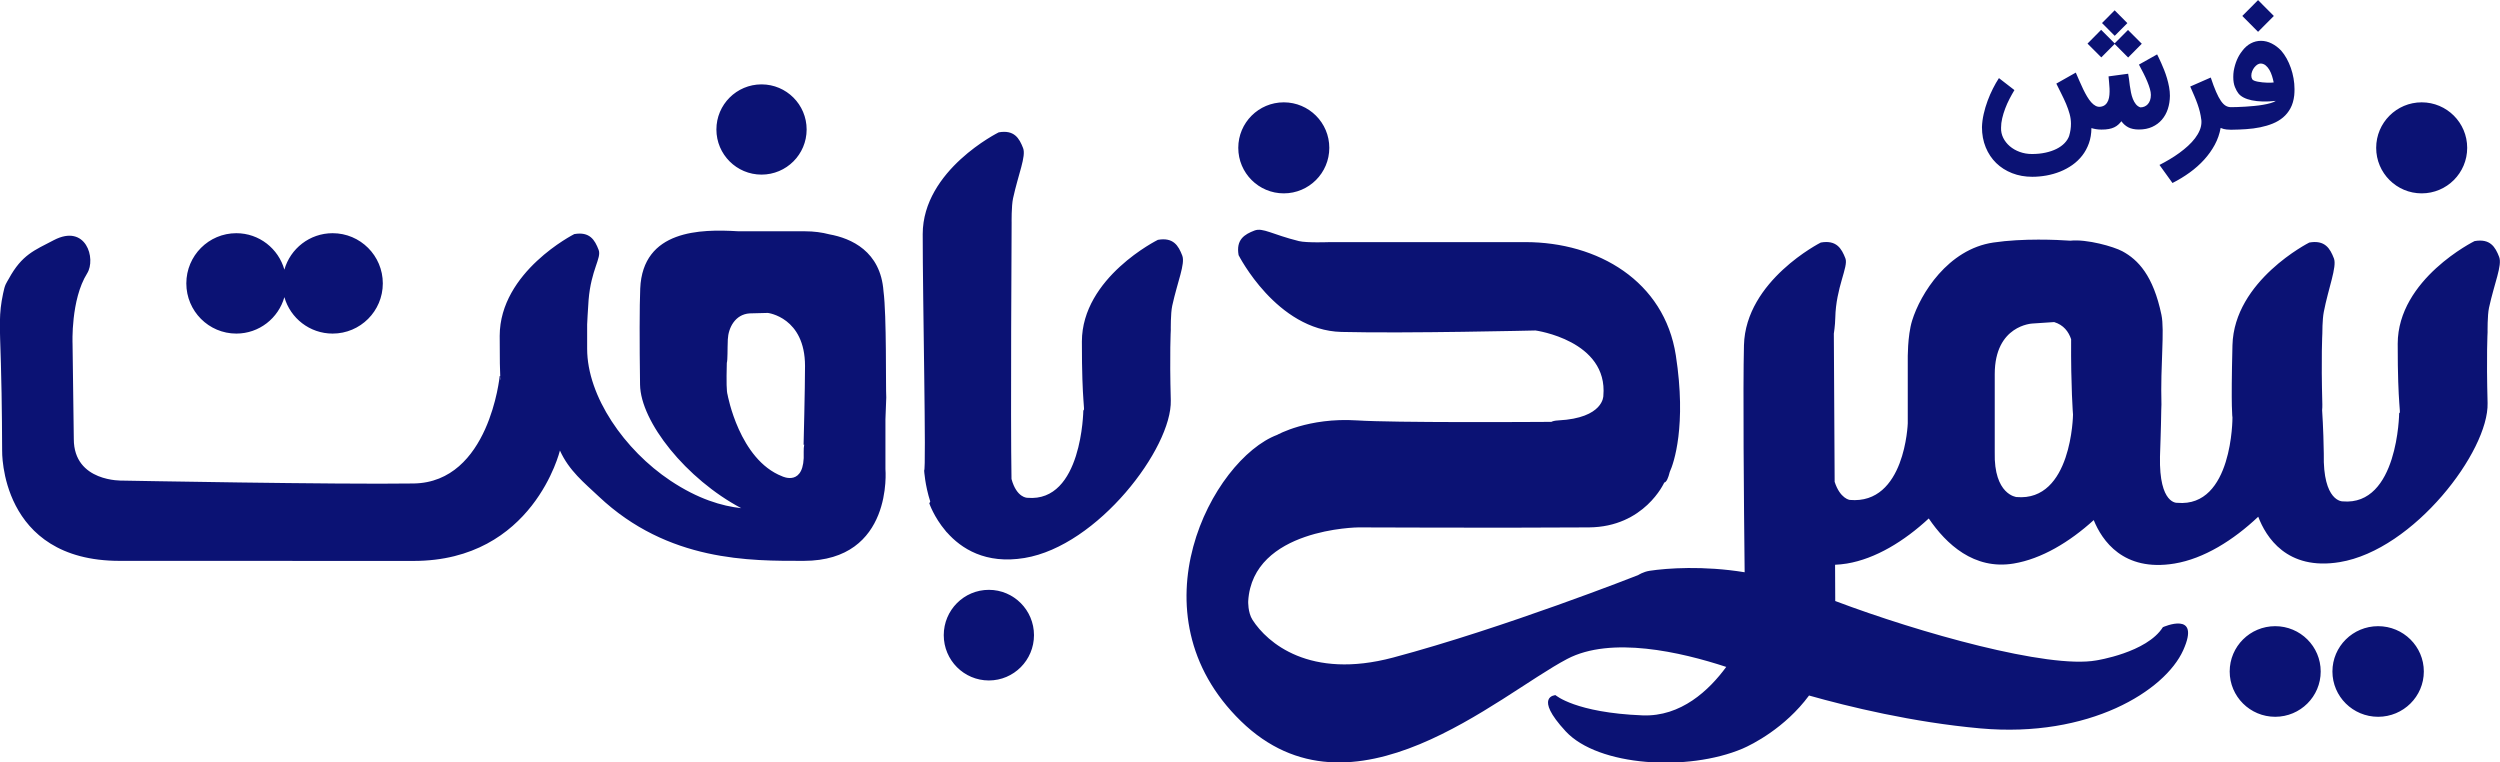 <svg 
 xmlns="http://www.w3.org/2000/svg"
 xmlns:xlink="http://www.w3.org/1999/xlink"
 width="200px" height="61px">
<path fill-rule="evenodd"  fill="rgb(11, 18, 116)"
 d="M199.123,24.609 C198.985,25.239 199.007,26.575 199.007,26.575 C199.007,26.575 198.903,28.397 199.007,32.244 C199.111,36.090 193.105,43.989 187.178,44.969 C182.939,45.669 181.270,42.947 180.659,41.337 C178.670,43.217 176.309,44.696 173.958,45.084 C169.856,45.762 168.157,43.231 167.498,41.607 C165.571,43.358 163.323,44.714 161.086,45.084 C157.923,45.607 155.694,43.529 154.301,41.477 C152.343,43.291 150.042,44.705 147.750,45.084 C147.418,45.139 147.107,45.166 146.806,45.181 C146.811,46.296 146.816,47.286 146.819,48.082 C153.558,50.625 163.859,53.518 167.696,52.834 C167.696,52.834 171.749,52.214 173.031,50.174 C173.031,50.174 176.113,48.790 174.654,52.025 C173.196,55.259 167.156,59.057 158.419,58.271 C153.014,57.785 147.868,56.530 144.723,55.641 C142.804,58.243 140.153,59.572 139.401,59.891 C135.038,61.742 127.856,61.317 125.253,58.503 C122.650,55.688 124.441,55.611 124.441,55.611 C124.441,55.611 126.013,57.015 131.399,57.230 C134.487,57.353 136.738,55.208 138.099,53.353 C134.479,52.163 128.880,50.869 125.369,52.719 C119.843,55.630 108.152,66.329 99.277,57.693 C90.402,49.057 97.010,36.735 102.176,34.789 C102.176,34.789 104.664,33.382 108.554,33.632 C111.567,33.826 122.497,33.760 124.108,33.749 C124.218,33.692 124.383,33.647 124.673,33.632 C128.308,33.443 128.268,31.665 128.268,31.665 C128.658,27.235 122.840,26.438 122.840,26.438 C122.840,26.438 112.493,26.684 107.309,26.555 C102.126,26.425 99.088,20.412 99.088,20.412 C98.869,19.165 99.555,18.751 100.362,18.442 C101.022,18.189 101.794,18.764 103.915,19.288 C104.542,19.442 106.383,19.369 106.383,19.369 C106.383,19.369 118.178,19.369 122.029,19.369 C127.840,19.369 133.148,22.494 134.066,28.426 C134.935,34.040 133.906,37.063 133.581,37.753 C133.466,38.227 133.320,38.578 133.139,38.606 C133.139,38.606 131.559,42.161 127.108,42.192 C120.154,42.241 108.670,42.192 108.670,42.192 C108.670,42.192 100.205,42.264 99.857,48.092 C99.857,48.092 99.816,48.992 100.205,49.596 C101.377,51.418 104.773,54.385 111.453,52.603 C120.346,50.231 131.051,46.009 131.051,46.009 C131.051,46.009 131.449,45.742 131.979,45.662 C133.359,45.454 136.265,45.242 139.572,45.781 C139.509,40.069 139.431,31.045 139.517,27.617 C139.647,22.438 145.663,19.403 145.663,19.403 C146.911,19.184 147.325,19.869 147.634,20.676 C147.887,21.335 146.874,22.999 146.823,25.419 C146.809,26.063 146.707,26.691 146.707,26.691 C146.707,26.691 146.741,32.644 146.772,38.546 C147.212,39.904 147.982,39.994 147.982,39.994 C152.415,40.384 152.621,33.863 152.621,33.863 L152.621,28.773 C152.621,28.773 152.586,26.890 152.969,25.650 C153.631,23.507 155.839,19.940 159.463,19.403 C161.857,19.049 164.596,19.184 165.627,19.255 C166.950,19.112 169.100,19.730 169.784,20.098 C171.047,20.777 172.261,22.046 172.915,25.187 C173.178,26.453 172.828,29.141 172.915,32.359 C172.918,32.495 172.912,32.638 172.901,32.784 C172.882,34.319 172.806,36.169 172.799,36.524 C172.715,40.393 174.190,40.226 174.190,40.226 C178.624,40.616 178.597,33.401 178.597,33.401 C178.597,33.401 178.467,32.795 178.597,27.617 C178.727,22.438 184.743,19.403 184.743,19.403 C185.991,19.184 186.405,19.869 186.714,20.676 C186.968,21.335 186.267,23.065 185.903,24.956 C185.781,25.589 185.787,26.691 185.787,26.691 C185.787,26.691 185.683,28.513 185.787,32.359 C185.791,32.506 185.783,32.659 185.770,32.817 C185.850,33.967 185.910,35.971 185.903,36.293 C185.819,40.162 187.410,40.110 187.410,40.110 C191.844,40.500 191.933,33.054 191.933,33.054 C192.113,33.014 191.811,32.652 191.817,27.501 C191.823,22.320 197.963,19.288 197.963,19.288 C199.211,19.068 199.625,19.754 199.934,20.560 C200.187,21.220 199.551,22.654 199.123,24.609 ZM165.690,27.136 C165.486,26.530 165.086,25.995 164.333,25.766 L162.594,25.882 C162.594,25.882 159.579,26.000 159.579,29.930 C159.579,31.160 159.579,34.292 159.579,36.177 C159.495,39.591 161.318,39.763 161.318,39.763 C165.751,40.153 165.841,33.169 165.841,33.169 C165.841,33.169 165.664,30.972 165.690,27.136 ZM193.734,15.469 C191.724,15.469 190.094,13.839 190.094,11.828 C190.094,9.817 191.724,8.187 193.734,8.187 C195.745,8.187 197.375,9.817 197.375,11.828 C197.375,13.839 195.745,15.469 193.734,15.469 ZM183.538,7.636 C183.492,8.032 183.392,8.374 183.237,8.661 C183.081,8.949 182.883,9.194 182.643,9.396 C182.402,9.598 182.127,9.761 181.816,9.887 C181.505,10.013 181.172,10.112 180.816,10.184 C180.460,10.257 180.087,10.306 179.699,10.332 C179.311,10.359 178.920,10.375 178.526,10.378 L178.429,10.378 C178.422,10.378 178.416,10.374 178.409,10.374 C178.333,10.372 178.255,10.370 178.139,10.361 C177.988,10.350 177.825,10.308 177.651,10.235 C177.567,10.708 177.411,11.156 177.182,11.581 C176.952,12.006 176.669,12.404 176.332,12.775 C175.995,13.146 175.610,13.488 175.178,13.801 C174.747,14.113 174.286,14.393 173.798,14.640 L172.758,13.195 C173.027,13.058 173.298,12.908 173.570,12.747 C173.843,12.585 174.103,12.413 174.352,12.232 C174.600,12.051 174.831,11.863 175.045,11.667 C175.259,11.470 175.446,11.268 175.605,11.058 C175.764,10.849 175.889,10.634 175.980,10.415 C176.071,10.196 176.116,9.975 176.116,9.750 C176.116,9.738 176.115,9.721 176.113,9.699 C176.111,9.676 176.110,9.653 176.110,9.630 C176.110,9.607 176.110,9.590 176.108,9.579 C176.106,9.567 176.105,9.569 176.105,9.584 L176.105,9.590 C176.078,9.369 176.040,9.158 175.991,8.956 C175.942,8.754 175.880,8.548 175.806,8.339 C175.733,8.129 175.646,7.909 175.548,7.679 C175.449,7.448 175.340,7.196 175.218,6.922 L176.861,6.202 C177.012,6.659 177.154,7.040 177.287,7.345 C177.419,7.649 177.549,7.893 177.676,8.076 C177.803,8.259 177.931,8.387 178.060,8.462 C178.187,8.535 178.323,8.572 178.466,8.573 C178.602,8.572 178.764,8.570 178.960,8.564 C179.167,8.559 179.388,8.548 179.622,8.533 C179.857,8.518 180.097,8.499 180.341,8.476 C180.586,8.453 180.819,8.423 181.040,8.384 C181.262,8.346 181.463,8.302 181.643,8.250 C181.823,8.199 181.964,8.139 182.066,8.070 C181.683,8.112 181.331,8.129 181.009,8.119 C180.687,8.109 180.399,8.078 180.145,8.025 C179.891,7.971 179.674,7.898 179.495,7.805 C179.315,7.711 179.177,7.604 179.083,7.482 L179.083,7.487 C178.980,7.358 178.885,7.185 178.796,6.968 C178.706,6.751 178.662,6.482 178.662,6.162 C178.662,5.991 178.673,5.831 178.696,5.682 C178.810,5.035 179.037,4.500 179.378,4.077 L179.372,4.082 C179.577,3.808 179.808,3.604 180.066,3.469 C180.323,3.333 180.594,3.266 180.878,3.266 C181.166,3.266 181.450,3.336 181.731,3.477 C182.011,3.618 182.265,3.808 182.492,4.048 C182.655,4.235 182.802,4.446 182.933,4.682 C183.063,4.919 183.175,5.170 183.268,5.437 C183.361,5.703 183.433,5.980 183.484,6.268 C183.535,6.555 183.561,6.844 183.561,7.133 C183.561,7.221 183.559,7.307 183.555,7.393 C183.551,7.479 183.545,7.560 183.538,7.636 ZM181.762,6.077 C181.707,5.901 181.638,5.741 181.555,5.596 C181.471,5.452 181.373,5.332 181.259,5.237 C181.145,5.141 181.015,5.090 180.867,5.082 C180.780,5.079 180.692,5.105 180.603,5.159 C180.514,5.215 180.432,5.288 180.358,5.380 C180.285,5.471 180.224,5.576 180.177,5.694 C180.129,5.812 180.106,5.932 180.106,6.054 C180.106,6.160 180.130,6.256 180.179,6.339 C180.206,6.385 180.260,6.424 180.341,6.456 C180.423,6.489 180.519,6.515 180.631,6.536 C180.743,6.557 180.863,6.574 180.992,6.588 C181.121,6.601 181.244,6.610 181.361,6.613 C181.479,6.617 181.586,6.617 181.683,6.613 C181.779,6.610 181.850,6.604 181.895,6.596 C181.861,6.425 181.817,6.252 181.762,6.077 ZM179.384,1.277 L180.645,0.009 L181.907,1.277 L180.645,2.546 L179.384,1.277 ZM172.951,9.575 C172.743,9.818 172.485,10.009 172.178,10.150 C171.871,10.291 171.517,10.361 171.115,10.361 C170.767,10.361 170.482,10.302 170.260,10.184 C170.039,10.066 169.856,9.904 169.712,9.699 C169.632,9.801 169.547,9.894 169.456,9.976 C169.365,10.057 169.258,10.128 169.135,10.187 C169.012,10.246 168.868,10.291 168.703,10.321 C168.538,10.352 168.342,10.367 168.115,10.367 C167.956,10.367 167.810,10.355 167.677,10.332 C167.545,10.310 167.424,10.281 167.314,10.247 C167.310,10.692 167.243,11.098 167.112,11.464 C166.981,11.829 166.803,12.157 166.578,12.446 C166.352,12.736 166.088,12.987 165.785,13.201 C165.482,13.414 165.156,13.590 164.808,13.729 C164.459,13.868 164.094,13.972 163.714,14.041 C163.333,14.109 162.955,14.143 162.580,14.143 C162.000,14.143 161.464,14.047 160.972,13.855 C160.479,13.662 160.054,13.392 159.696,13.044 C159.338,12.695 159.058,12.276 158.858,11.787 C158.657,11.297 158.557,10.757 158.557,10.167 C158.568,9.824 158.614,9.474 158.696,9.116 C158.777,8.758 158.881,8.407 159.008,8.065 C159.135,7.722 159.277,7.395 159.435,7.085 C159.592,6.774 159.752,6.496 159.915,6.248 L161.154,7.207 C161.017,7.432 160.885,7.670 160.756,7.919 C160.627,8.168 160.513,8.423 160.415,8.684 C160.316,8.945 160.237,9.205 160.176,9.464 C160.115,9.723 160.085,9.973 160.085,10.213 C160.074,10.502 160.132,10.774 160.258,11.030 C160.385,11.285 160.562,11.509 160.787,11.701 C161.012,11.893 161.278,12.045 161.583,12.155 C161.888,12.266 162.212,12.321 162.557,12.321 C162.947,12.321 163.308,12.285 163.640,12.212 C163.971,12.140 164.265,12.040 164.521,11.912 C164.776,11.785 164.991,11.631 165.166,11.450 C165.340,11.269 165.465,11.070 165.541,10.852 L165.535,10.858 C165.630,10.546 165.677,10.224 165.677,9.893 C165.677,9.637 165.641,9.378 165.569,9.116 C165.497,8.853 165.404,8.587 165.291,8.319 C165.177,8.050 165.051,7.780 164.913,7.508 C164.774,7.235 164.639,6.962 164.506,6.688 L166.063,5.808 C166.162,6.033 166.260,6.259 166.359,6.488 C166.458,6.716 166.557,6.934 166.657,7.142 C166.758,7.350 166.861,7.543 166.967,7.722 C167.073,7.901 167.183,8.054 167.297,8.182 C167.410,8.309 167.529,8.405 167.652,8.470 C167.775,8.535 167.907,8.558 168.047,8.539 C168.206,8.516 168.335,8.460 168.433,8.370 C168.532,8.281 168.606,8.169 168.658,8.036 C168.709,7.903 168.741,7.753 168.754,7.587 C168.768,7.422 168.770,7.253 168.763,7.082 C168.755,6.911 168.743,6.741 168.726,6.573 C168.709,6.406 168.695,6.252 168.683,6.111 L170.252,5.899 C170.278,6.017 170.301,6.159 170.320,6.325 C170.339,6.491 170.361,6.665 170.385,6.848 C170.410,7.031 170.441,7.215 170.479,7.402 C170.517,7.588 170.568,7.762 170.632,7.922 C170.697,8.082 170.776,8.221 170.871,8.339 C170.966,8.457 171.085,8.541 171.229,8.590 C171.347,8.590 171.457,8.568 171.559,8.524 C171.661,8.481 171.750,8.417 171.826,8.333 C171.902,8.249 171.961,8.145 172.005,8.021 C172.048,7.898 172.070,7.754 172.070,7.590 C172.070,7.453 172.045,7.294 171.993,7.113 C171.942,6.932 171.873,6.737 171.786,6.528 C171.699,6.318 171.598,6.098 171.482,5.868 C171.366,5.637 171.244,5.404 171.115,5.168 L172.570,4.351 C172.593,4.397 172.634,4.480 172.692,4.600 C172.751,4.720 172.818,4.864 172.894,5.034 C172.970,5.203 173.050,5.393 173.133,5.602 C173.216,5.812 173.292,6.032 173.360,6.262 C173.428,6.493 173.484,6.727 173.528,6.965 C173.571,7.203 173.593,7.436 173.593,7.665 C173.589,8.042 173.534,8.394 173.426,8.722 C173.318,9.049 173.159,9.334 172.951,9.575 ZM169.172,3.517 L168.104,4.591 L167.001,3.488 L168.092,2.386 L169.172,3.471 L170.240,2.397 L171.343,3.500 L170.252,4.602 L169.172,3.517 ZM168.161,1.843 L169.172,0.826 L170.189,1.849 L169.178,2.866 L168.161,1.843 ZM102.703,15.469 C100.692,15.469 99.062,13.839 99.062,11.828 C99.062,9.817 100.692,8.187 102.703,8.187 C104.714,8.187 106.344,9.817 106.344,11.828 C106.344,13.839 104.714,15.469 102.703,15.469 ZM93.663,26.410 C93.663,26.410 93.561,28.215 93.663,32.028 C93.766,35.841 87.825,43.669 81.962,44.639 C78.842,45.156 76.893,43.883 75.745,42.580 C75.744,42.580 75.736,42.580 75.736,42.580 C75.705,42.546 75.679,42.508 75.649,42.472 C74.711,41.363 74.344,40.267 74.344,40.267 C74.344,40.267 74.373,40.213 74.421,40.123 C73.995,38.800 73.932,37.646 73.932,37.646 C74.110,37.607 73.812,23.834 73.817,18.728 C73.823,13.594 79.897,10.588 79.897,10.588 C81.132,10.371 81.541,11.050 81.848,11.850 C82.098,12.503 81.468,13.925 81.045,15.862 C80.908,16.487 80.930,17.811 80.930,17.811 C80.930,17.811 80.835,33.746 80.920,38.319 C81.335,39.847 82.192,39.824 82.192,39.824 C86.577,40.211 86.666,32.831 86.666,32.831 C86.844,32.791 86.545,32.433 86.551,27.327 C86.557,22.193 92.631,19.187 92.631,19.187 C93.865,18.969 94.275,19.649 94.581,20.448 C94.832,21.102 94.202,22.524 93.778,24.461 C93.642,25.085 93.663,26.410 93.663,26.410 ZM70.835,37.531 C70.835,37.531 71.489,44.865 64.296,44.869 C60.049,44.871 53.453,44.960 47.891,39.709 C46.745,38.627 45.524,37.660 44.794,36.041 C44.794,36.041 42.676,44.872 33.093,44.874 C25.197,44.874 19.210,44.869 9.575,44.869 C-0.059,44.869 0.171,36.041 0.171,36.041 C0.171,36.041 0.164,32.160 0.071,29.047 C-0.023,25.934 -0.100,25.138 0.247,23.484 C0.392,22.734 0.520,22.637 0.707,22.295 C1.759,20.372 2.746,20.028 4.302,19.213 C6.875,17.866 7.707,20.694 6.969,21.874 C5.652,23.978 5.804,27.499 5.804,27.499 L5.904,35.123 C5.904,38.586 9.805,38.448 9.805,38.448 C9.805,38.448 27.036,38.771 33.093,38.678 C39.149,38.585 39.976,30.079 39.976,30.079 C39.994,30.074 40.009,30.093 40.020,30.122 C40.051,30.683 40.076,30.265 40.020,30.122 C39.998,29.715 39.973,28.791 39.976,26.869 C39.982,21.734 45.940,18.728 45.940,18.728 C47.174,18.511 47.584,19.190 47.890,19.990 C48.140,20.643 47.286,21.561 47.087,24.002 C47.035,24.639 46.972,25.951 46.972,25.951 C46.972,25.951 46.972,26.457 46.972,27.901 C46.972,31.715 49.966,36.007 53.627,38.448 C55.852,39.932 57.761,40.486 59.299,40.654 C54.905,38.327 51.246,33.750 51.204,30.770 C51.157,27.447 51.160,24.461 51.218,23.085 C51.417,18.369 56.067,18.324 59.019,18.499 C59.019,18.499 59.017,18.502 59.017,18.502 C60.346,18.502 62.497,18.501 64.402,18.503 C65.116,18.503 65.762,18.592 66.349,18.747 C68.086,19.061 70.449,20.092 70.680,23.298 C70.937,25.218 70.852,31.002 70.901,31.801 C70.901,31.801 70.863,32.829 70.835,33.545 L70.835,37.531 ZM61.428,25.034 L59.965,25.071 C58.794,25.153 58.266,26.244 58.225,27.154 C58.189,27.973 58.222,28.753 58.145,29.035 C58.104,30.619 58.125,31.315 58.205,31.573 C58.205,31.573 59.139,36.770 62.575,38.105 C62.575,38.105 64.419,39.013 64.296,36.155 C64.287,35.942 64.306,35.751 64.337,35.569 L64.287,35.586 C64.287,35.586 64.402,31.074 64.402,29.280 C64.402,25.384 61.428,25.034 61.428,25.034 ZM70.836,33.099 C70.842,32.648 70.846,30.658 70.836,33.099 C70.836,33.133 70.835,33.161 70.835,33.174 L70.835,33.404 C70.835,33.289 70.836,33.198 70.836,33.099 ZM60.922,13.969 C58.928,13.969 57.312,12.353 57.312,10.359 C57.312,8.366 58.928,6.750 60.922,6.750 C62.915,6.750 64.531,8.366 64.531,10.359 C64.531,12.353 62.915,13.969 60.922,13.969 ZM26.609,26.687 C24.774,26.687 23.229,25.454 22.750,23.772 C22.273,25.454 20.735,26.687 18.906,26.687 C16.697,26.687 14.906,24.889 14.906,22.672 C14.906,20.454 16.697,18.656 18.906,18.656 C20.735,18.656 22.273,19.889 22.750,21.571 C23.229,19.889 24.774,18.656 26.609,18.656 C28.827,18.656 30.625,20.454 30.625,22.672 C30.625,24.889 28.827,26.687 26.609,26.687 ZM79.109,47.187 C81.103,47.187 82.719,48.810 82.719,50.812 C82.719,52.814 81.103,54.437 79.109,54.437 C77.116,54.437 75.500,52.814 75.500,50.812 C75.500,48.810 77.116,47.187 79.109,47.187 ZM182.016,50.094 C184.026,50.094 185.656,51.717 185.656,53.719 C185.656,55.721 184.026,57.343 182.016,57.343 C180.005,57.343 178.375,55.721 178.375,53.719 C178.375,51.717 180.005,50.094 182.016,50.094 ZM190.250,50.094 C192.269,50.094 193.906,51.717 193.906,53.719 C193.906,55.721 192.269,57.343 190.250,57.343 C188.231,57.343 186.594,55.721 186.594,53.719 C186.594,51.717 188.231,50.094 190.250,50.094 Z"/>
</svg>
